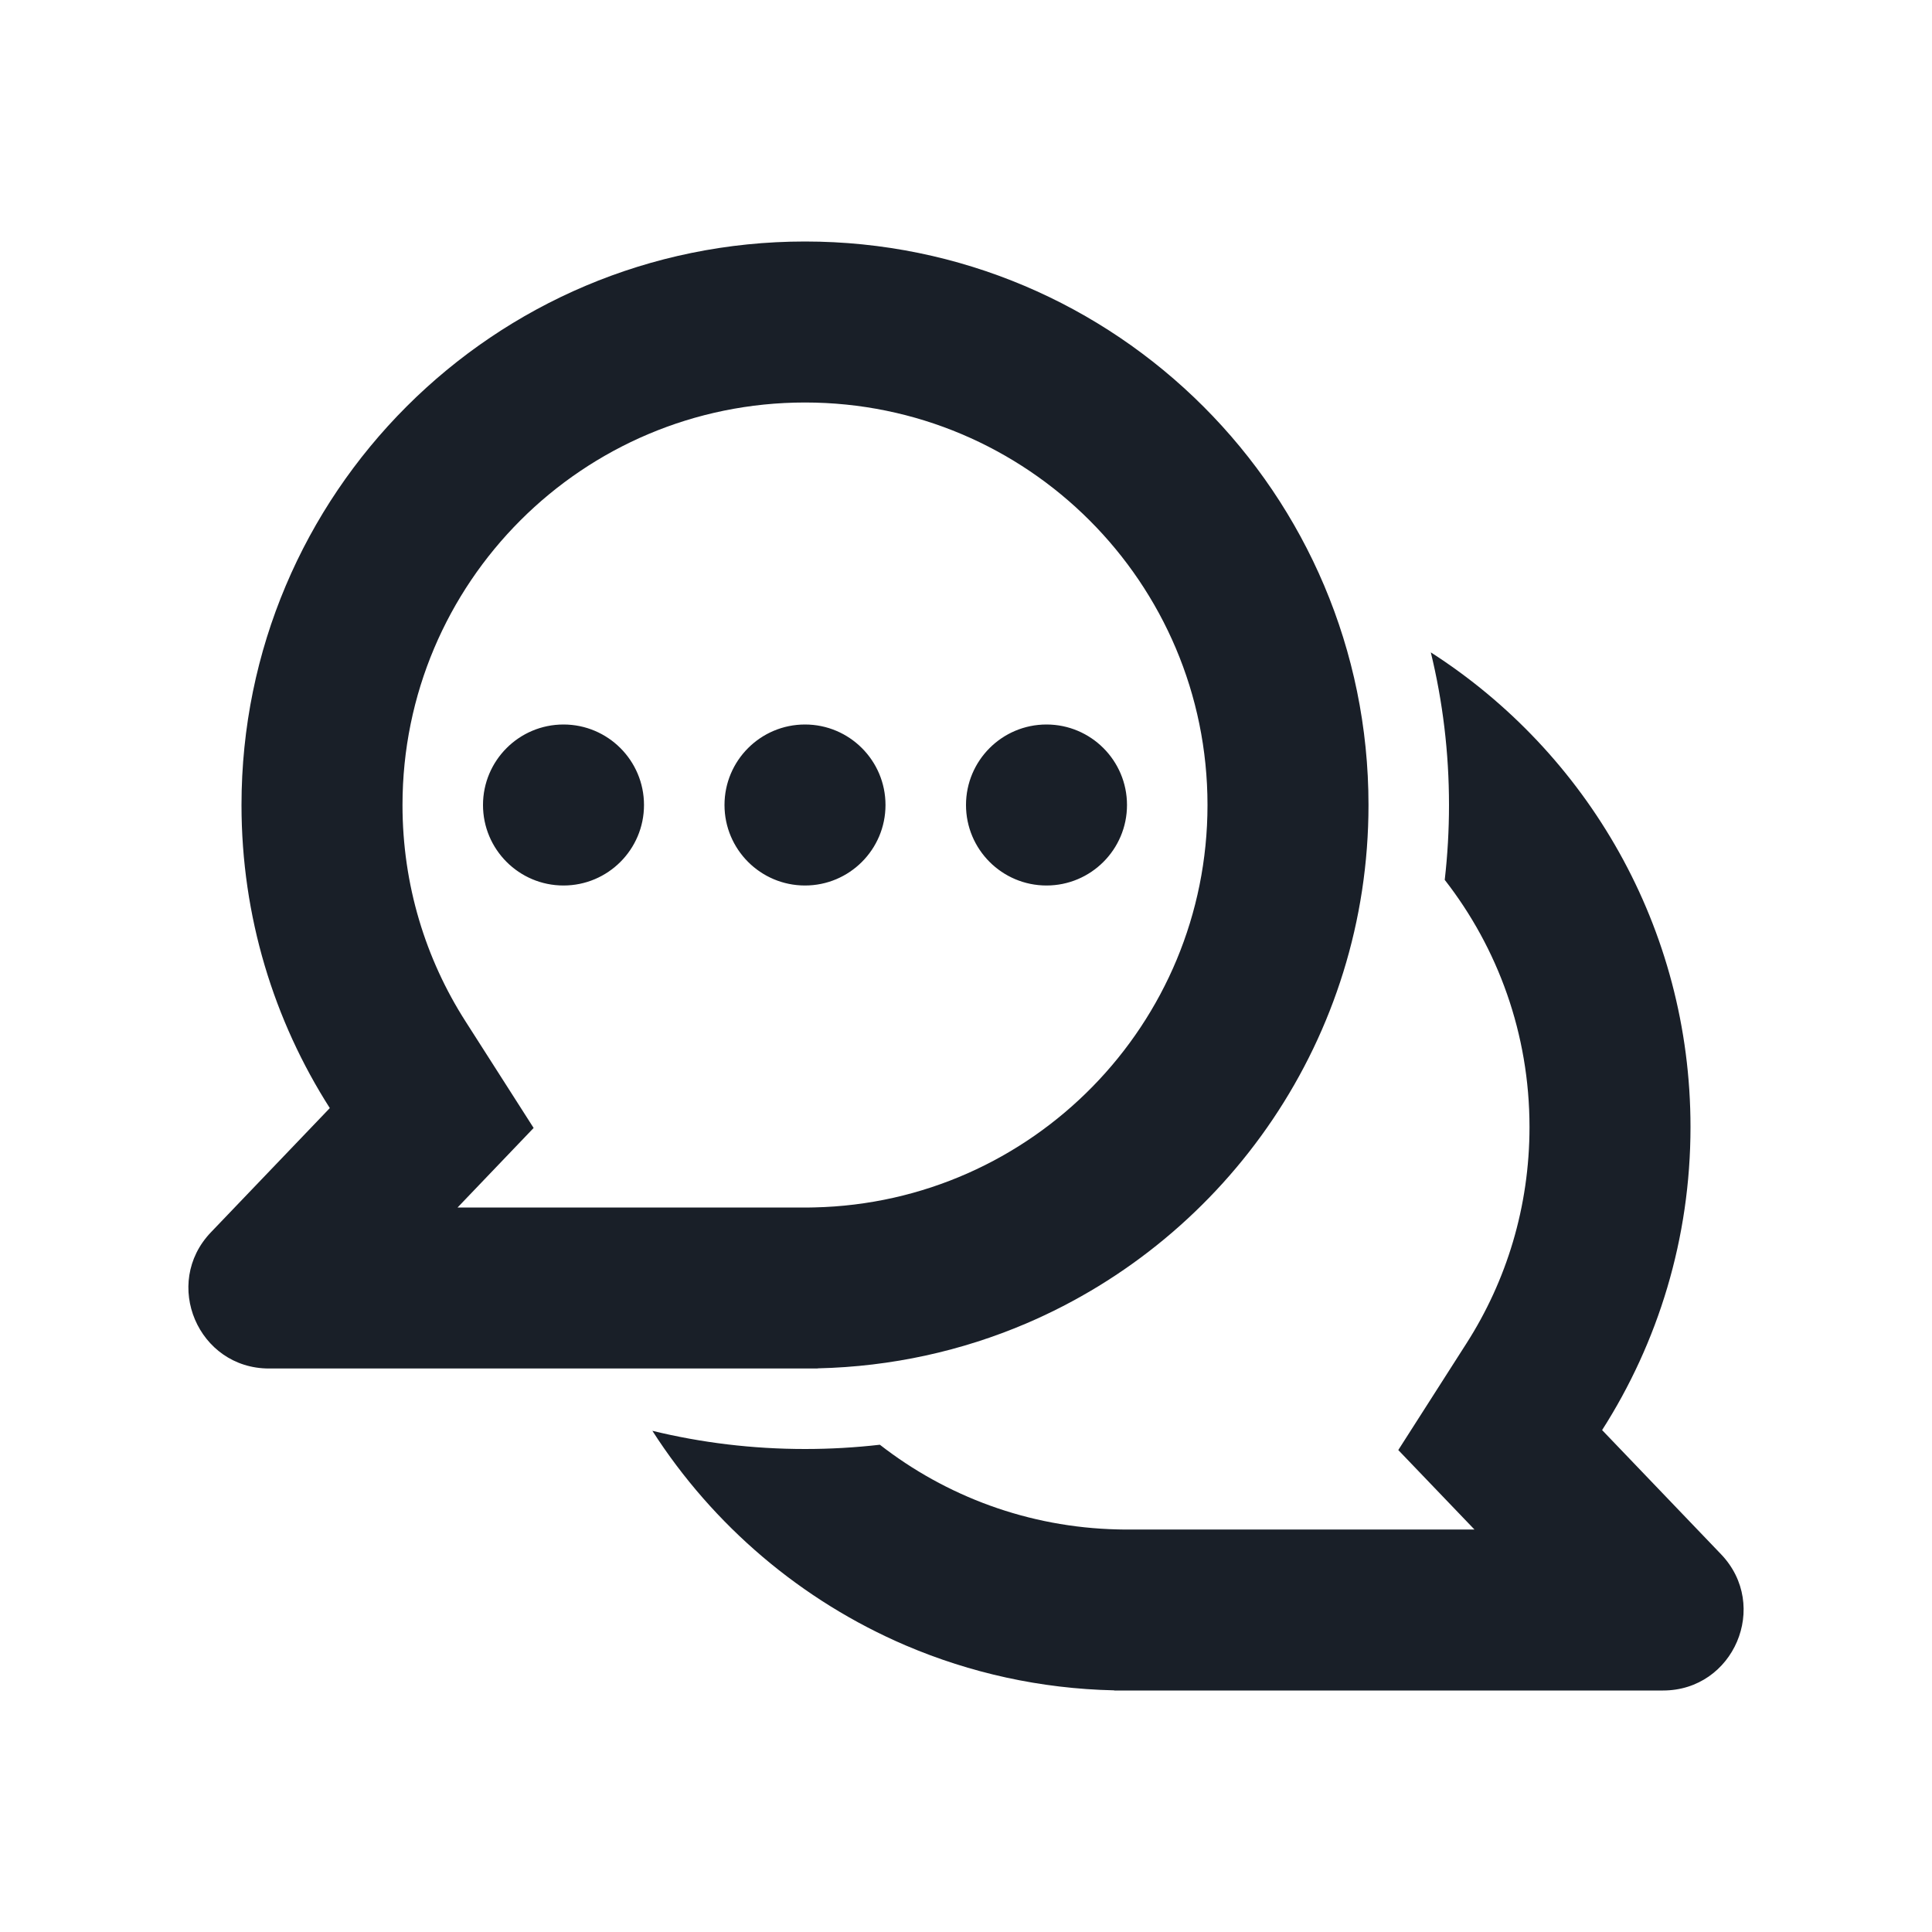 <svg width="24" height="24" viewBox="0 0 24 24" fill="none" xmlns="http://www.w3.org/2000/svg">
<path fill-rule="evenodd" clip-rule="evenodd" d="M10.057 15L10.114 14.999C12.822 14.939 15 12.723 15 10C15 7.239 12.761 5 10 5C7.238 5 5 7.239 5 10C5 10.993 5.287 11.913 5.783 12.688L6.629 14.012L5.684 15H10.057ZM3.342 17C2.461 17 2.011 15.944 2.62 15.308L4.097 13.765C3.403 12.678 3 11.386 3 10C3 6.134 6.134 3 10 3C13.866 3 17 6.134 17 10C17 12.891 15.247 15.373 12.747 16.441C11.95 16.781 11.077 16.977 10.161 16.998L10.16 16.998L10.158 16.998L10.16 17H3.342ZM8 10C8 10.552 7.552 11 7 11C6.448 11 6 10.552 6 10C6 9.448 6.448 9 7 9C7.552 9 8 9.448 8 10ZM10 11C10.552 11 11 10.552 11 10C11 9.448 10.552 9 10 9C9.448 9 9 9.448 9 10C9 10.552 9.448 11 10 11ZM14 10C14 10.552 13.552 11 13 11C12.448 11 12 10.552 12 10C12 9.448 12.448 9 13 9C13.552 9 14 9.448 14 10ZM18 10C18 10.315 17.982 10.625 17.947 10.93C18.607 11.777 19 12.843 19 14C19 14.993 18.713 15.913 18.217 16.688L17.37 18.013L18.316 19H14H13.943L13.886 18.999C12.773 18.974 11.749 18.585 10.93 17.947C10.625 17.982 10.315 18 10 18C9.347 18 8.711 17.922 8.104 17.774C8.858 18.95 9.955 19.886 11.253 20.441C12.05 20.781 12.922 20.978 13.838 20.998L13.84 20.998L13.842 20.998L13.84 21H13.842H13.844H14H17.172H20.658C21.539 21 21.989 19.945 21.38 19.308L19.902 17.765C20.597 16.678 21 15.386 21 14C21 11.524 19.714 9.348 17.774 8.104C17.922 8.712 18 9.347 18 10Z" fill="#191F28"/>
</svg>
